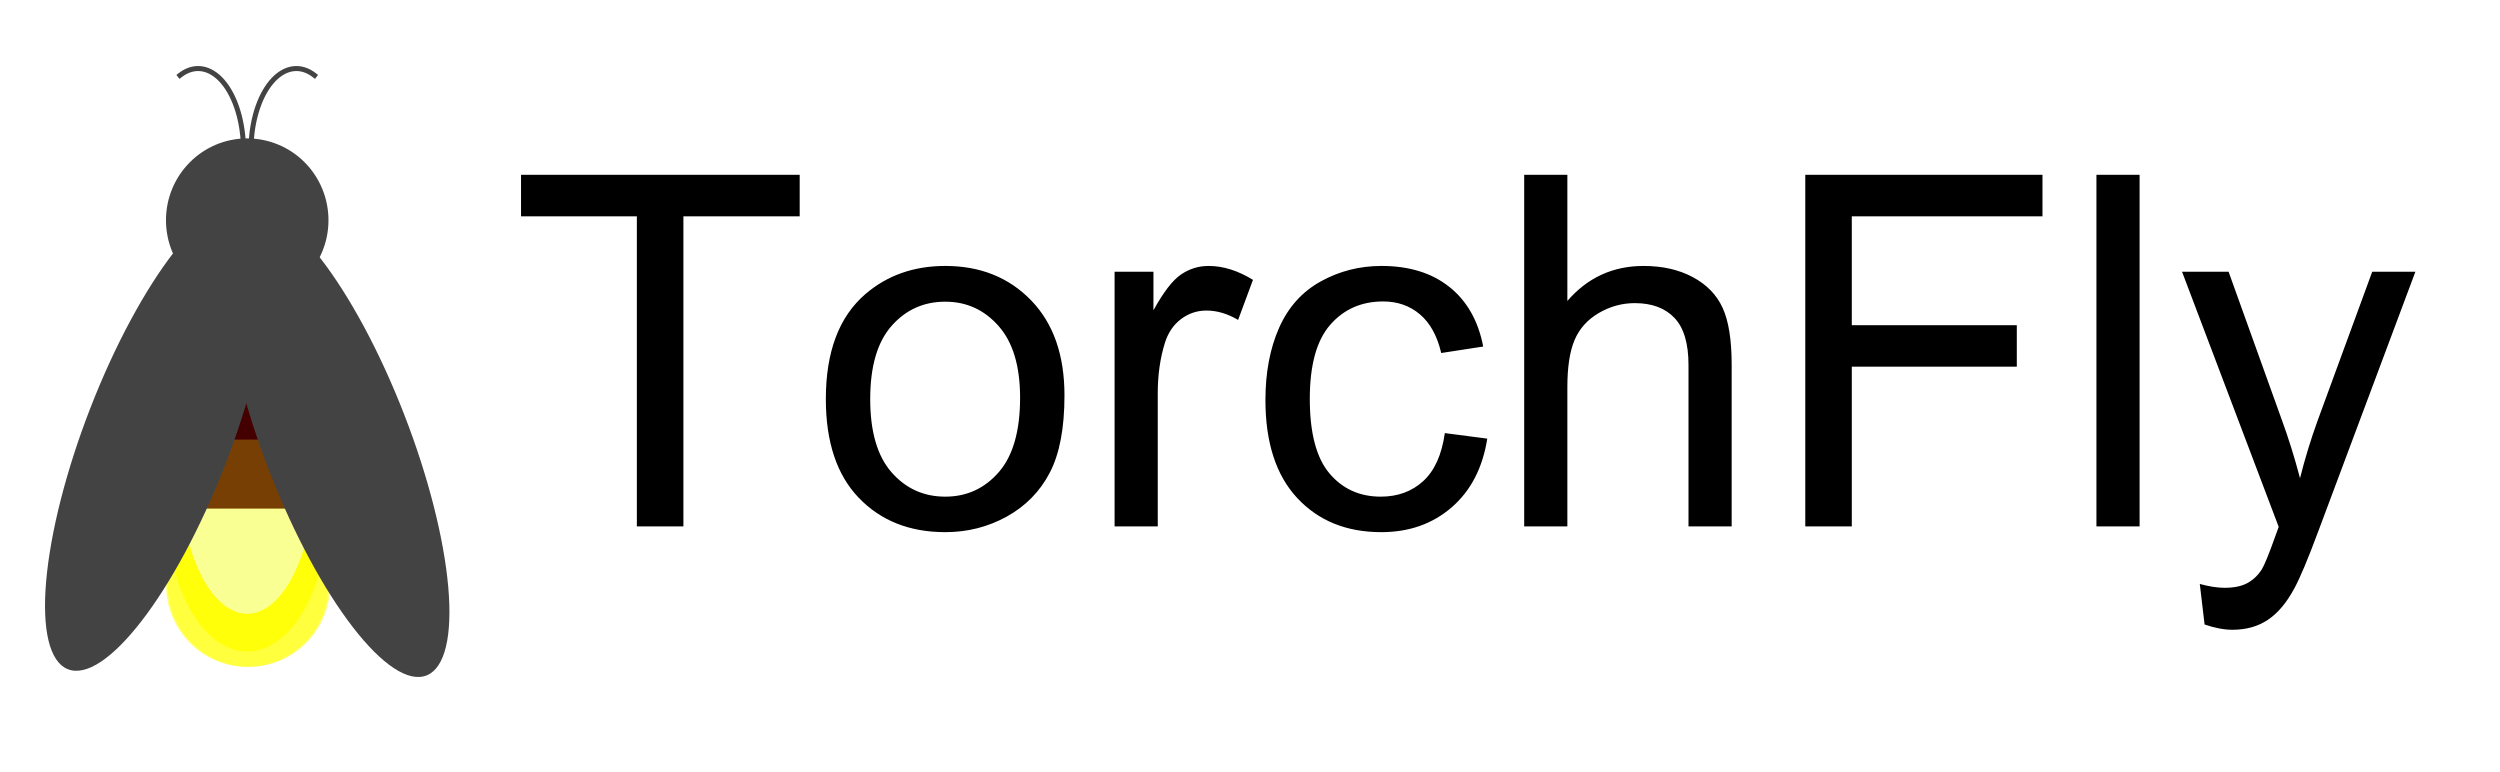 <svg version="1.1" viewBox="0.0 0.0 1493.045 461.123" fill="none" stroke="none" stroke-linecap="square" stroke-miterlimit="10" xmlns:xlink="http://www.w3.org/1999/xlink" xmlns="http://www.w3.org/2000/svg"><clipPath id="p.0"><path d="m0 0l1493.045 0l0 461.123l-1493.045 0l0 -461.123z" clip-rule="nonzero"/></clipPath><g clip-path="url(#p.0)"><path fill="#000000" fill-opacity="0.0" d="m0 0l1493.045 0l0 461.123l-1493.045 0z" fill-rule="evenodd"/><g filter="url(#shadowFilter-p.1)"><use xlink:href="#p.1" transform="matrix(1.0 0.0 0.0 1.0 1.0 0.0)"/></g><defs><filter id="shadowFilter-p.1" filterUnits="userSpaceOnUse"><feGaussianBlur in="SourceAlpha" stdDeviation="18.5" result="blur"/><feComponentTransfer in="blur" color-interpolation-filters="sRGB"><feFuncR type="linear" slope="0" intercept="1.0"/><feFuncG type="linear" slope="0" intercept="1.0"/><feFuncB type="linear" slope="0" intercept="0.0"/><feFuncA type="linear" slope="1.0" intercept="0"/></feComponentTransfer></filter></defs><g id="p.1"><path fill="#ffff00" fill-opacity="0.504" d="m99.127 349.395l0 0c0 -26.98 21.724 -48.851 48.522 -48.851l0 0c12.869 0 25.211 5.147 34.31 14.308c9.1 9.161 14.212 21.587 14.212 34.543l0 0c0 26.98 -21.724 48.851 -48.522 48.851l0 0c-26.798 0 -48.522 -21.872 -48.522 -48.851z" fill-rule="evenodd"/></g><path fill="#ffff00" fill-opacity="0.85" d="m99.127 301.765l0 0c0 -48.256 21.724 -87.374 48.522 -87.374l0 0c12.869 0 25.211 9.205 34.31 25.591c9.1 16.386 14.212 38.61 14.212 61.783l0 0c0 48.255 -21.724 87.374 -48.522 87.374l0 0c-26.798 0 -48.522 -39.119 -48.522 -87.374z" fill-rule="evenodd"/><path fill="#faff94" d="m106.97 279.187l0 0c0 -48.256 18.212 -87.374 40.677 -87.374l0 0c10.788 0 21.135 9.205 28.763 25.591c7.628 16.386 11.914 38.61 11.914 61.783l0 0c0 48.255 -18.212 87.374 -40.677 87.374l0 0c-22.465 0 -40.677 -39.119 -40.677 -87.374z" fill-rule="evenodd"/><path fill="#783f04" d="m109.346 217.869l76.605 0l0 0c10.035 0 18.171 19.224 18.171 42.938c0 23.714 -8.135 42.938 -18.171 42.938l-76.605 0l0 0c-10.035 0 -18.171 -19.224 -18.171 -42.938c0 -23.714 8.135 -42.938 18.171 -42.938z" fill-rule="evenodd"/><path fill="#000000" fill-opacity="0.0" d="m107.45 45.006l0 0c8.384 -6.59 18.047 -5.122 25.7 3.903c7.653 9.026 12.264 24.393 12.264 40.871l-27.118 0z" fill-rule="evenodd"/><path fill="#000000" fill-opacity="0.0" d="m107.45 45.006l0 0c8.384 -6.59 18.047 -5.122 25.7 3.903c7.653 9.026 12.264 24.393 12.264 40.871" fill-rule="evenodd"/><path stroke="#434343" stroke-width="3.0" stroke-linejoin="round" stroke-linecap="butt" d="m107.45 45.006l0 0c8.384 -6.59 18.047 -5.122 25.7 3.903c7.653 9.026 12.264 24.393 12.264 40.871" fill-rule="evenodd"/><path fill="#440000" d="m100.473 176.651l94.351 0l0 0c12.36 0 22.38 19.224 22.38 42.938c0 23.714 -10.02 42.938 -22.38 42.938l-94.351 0l0 0c-12.36 0 -22.38 -19.224 -22.38 -42.938c0 -23.714 10.02 -42.938 22.38 -42.938z" fill-rule="evenodd"/><path fill="#434343" d="m53.886 243.881l0 0c29.76 -76.633 71.918 -131.177 94.162 -121.829l0 0c10.682 4.489 15.249 23.414 12.697 52.61c-2.552 29.196 -12.015 66.273 -26.306 103.073l0 0c-29.76 76.633 -71.918 131.177 -94.162 121.829l0 0c-10.682 -4.489 -15.249 -23.414 -12.697 -52.61c2.552 -29.196 12.015 -66.273 26.306 -103.073z" fill-rule="evenodd"/><path fill="#434343" d="m241.41 247.586l0 0c-29.76 -76.633 -71.918 -131.177 -94.162 -121.829l0 0c-10.682 4.489 -15.249 23.414 -12.697 52.61c2.552 29.196 12.015 66.273 26.306 103.073l0 0c29.76 76.633 71.918 131.177 94.162 121.828l0 0c10.682 -4.489 15.249 -23.414 12.697 -52.61c-2.552 -29.196 -12.015 -66.273 -26.306 -103.073z" fill-rule="evenodd"/><path fill="#434343" d="m99.127 131.507l0 0c0 -26.98 21.724 -48.851 48.522 -48.851l0 0c12.869 0 25.211 5.147 34.31 14.308c9.1 9.161 14.212 21.587 14.212 34.543l0 0c0 26.98 -21.724 48.851 -48.522 48.851l0 0c-26.798 0 -48.522 -21.872 -48.522 -48.851z" fill-rule="evenodd"/><path fill="#000000" fill-opacity="0.0" d="m187.847 45.006l0 0c-8.384 -6.59 -18.047 -5.122 -25.7 3.903c-7.653 9.026 -12.264 24.393 -12.264 40.871l27.118 0z" fill-rule="evenodd"/><path fill="#000000" fill-opacity="0.0" d="m187.847 45.006l0 0c-8.384 -6.59 -18.047 -5.122 -25.7 3.903c-7.653 9.026 -12.264 24.393 -12.264 40.871" fill-rule="evenodd"/><path stroke="#434343" stroke-width="3.0" stroke-linejoin="round" stroke-linecap="butt" d="m187.847 45.006l0 0c-8.384 -6.59 -18.047 -5.122 -25.7 3.903c-7.653 9.026 -12.264 24.393 -12.264 40.871" fill-rule="evenodd"/><path fill="#000000" fill-opacity="0.0" d="m295.294 23.774l1165.134 0l0 413.575l-1165.134 0z" fill-rule="evenodd"/><path fill="#000000" d="m380.341 314.374l0 -185.188l-69.172 0l0 -24.781l166.422 0l0 24.781l-69.453 0l0 185.188l-27.797 0zm112.864 -76.047q0 -42.266 23.5 -62.594q19.609 -16.906 47.828 -16.906q31.375 0 51.281 20.562q19.906 20.547 19.906 56.781q0 29.359 -8.812 46.188q-8.797 16.828 -25.641 26.141q-16.828 9.312 -36.734 9.312q-31.938 0 -51.641 -20.484q-19.687 -20.484 -19.687 -59zm26.5 0q0 29.219 12.75 43.75q12.75 14.531 32.078 14.531q19.203 0 31.938 -14.609q12.75 -14.609 12.75 -44.531q0 -28.219 -12.828 -42.75q-12.812 -14.547 -31.859 -14.547q-19.328 0 -32.078 14.469q-12.75 14.469 -12.75 43.688zm145.948 76.047l0 -152.109l23.203 0l0 23.062q8.875 -16.188 16.391 -21.344q7.531 -5.156 16.547 -5.156q13.047 0 26.5 8.312l-8.875 23.922q-9.453 -5.594 -18.906 -5.594q-8.453 0 -15.188 5.094q-6.734 5.078 -9.594 14.094q-4.297 13.75 -4.297 30.078l0 79.641l-25.781 0zm197.227 -55.719l25.344 3.297q-4.141 26.219 -21.266 41.047q-17.109 14.812 -42.031 14.812q-31.234 0 -50.219 -20.406q-18.969 -20.406 -18.969 -58.516q0 -24.625 8.156 -43.094q8.172 -18.484 24.859 -27.719q16.688 -9.25 36.312 -9.25q24.781 0 40.531 12.531q15.75 12.531 20.203 35.594l-25.078 3.875q-3.578 -15.328 -12.672 -23.062q-9.094 -7.734 -21.984 -7.734q-19.484 0 -31.656 13.969q-12.172 13.953 -12.172 44.172q0 30.656 11.734 44.547q11.75 13.891 30.656 13.891q15.188 0 25.359 -9.297q10.172 -9.312 12.891 -28.656zm47.398 55.719l0 -209.969l25.781 0l0 75.328q18.047 -20.906 45.547 -20.906q16.906 0 29.359 6.672q12.469 6.656 17.844 18.406q5.375 11.734 5.375 34.078l0 96.391l-25.781 0l0 -96.391q0 -19.344 -8.391 -28.141q-8.375 -8.812 -23.703 -8.812q-11.453 0 -21.562 5.953q-10.094 5.938 -14.391 16.109q-4.297 10.156 -4.297 28.062l0 83.219l-25.781 0zm167.869 0l0 -209.969l141.656 0l0 24.781l-113.875 0l0 65.016l98.547 0l0 24.781l-98.547 0l0 95.391l-27.781 0zm173.88 0l0 -209.969l25.781 0l0 209.969l-25.781 0zm64.59 58.578l-2.859 -24.203q8.453 2.297 14.75 2.297q8.594 0 13.75 -2.875q5.156 -2.859 8.453 -8.016q2.438 -3.875 7.875 -19.188q0.719 -2.156 2.297 -6.312l-57.734 -152.391l27.797 0l31.656 88.094q6.156 16.75 11.016 35.234q4.453 -17.766 10.609 -34.672l32.516 -88.656l25.781 0l-57.875 154.688q-9.312 25.062 -14.469 34.516q-6.875 12.75 -15.75 18.688q-8.875 5.953 -21.203 5.953q-7.438 0 -16.609 -3.156z" fill-rule="nonzero"/></g></svg>